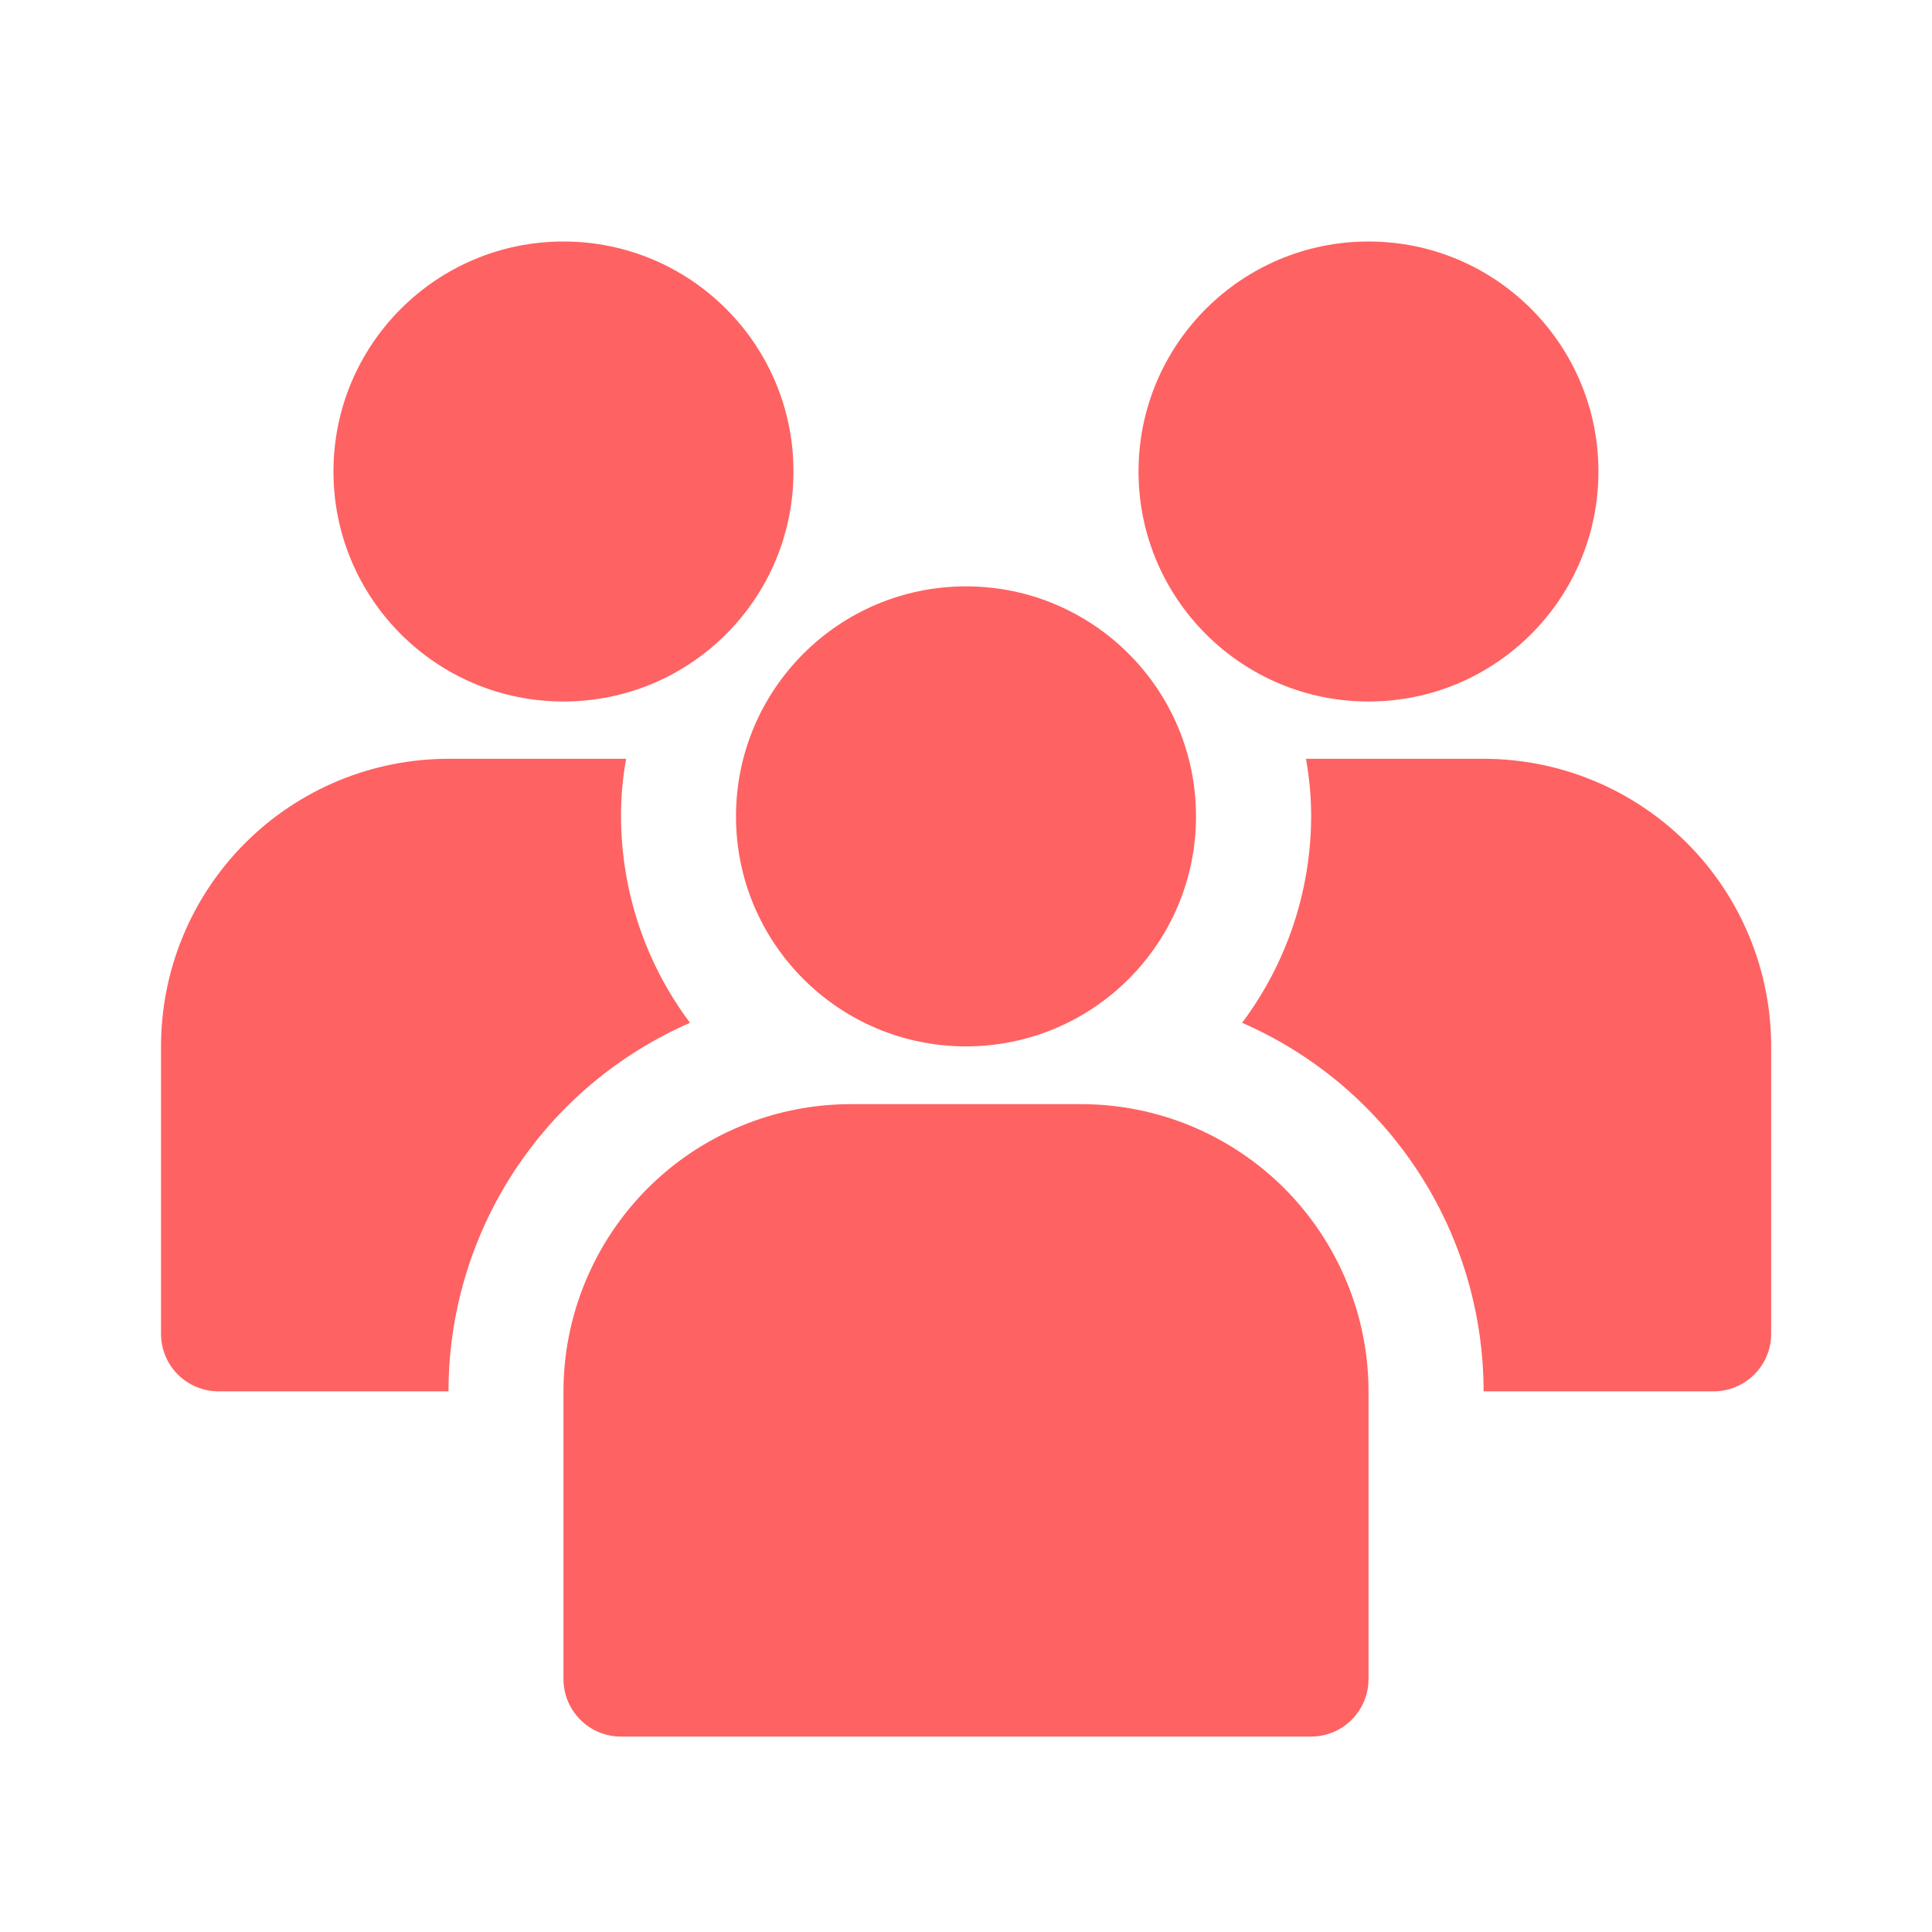 <svg width="20" height="20" viewBox="0 0 20 20" fill="none" xmlns="http://www.w3.org/2000/svg">
<path d="M14.167 7.262C15.482 7.262 16.547 6.196 16.547 4.881C16.547 3.566 15.482 2.5 14.167 2.5C12.852 2.5 11.786 3.566 11.786 4.881C11.786 6.196 12.852 7.262 14.167 7.262Z" fill="#FF6262"/>
<path d="M6.429 8.451C6.428 8.251 6.446 8.052 6.482 7.855H4.643C3.853 7.855 3.096 8.169 2.538 8.727C1.98 9.285 1.667 10.042 1.667 10.832V13.808C1.667 13.966 1.729 14.117 1.841 14.229C1.953 14.34 2.104 14.403 2.262 14.403H4.643C4.643 13.593 4.88 12.8 5.324 12.123C5.768 11.445 6.4 10.912 7.143 10.588C6.68 9.971 6.43 9.221 6.429 8.451Z" fill="#FF6262"/>
<path d="M15.358 7.855H13.519C13.555 8.052 13.573 8.251 13.573 8.451C13.571 9.221 13.321 9.971 12.858 10.588C13.601 10.912 14.233 11.445 14.677 12.123C15.121 12.8 15.358 13.593 15.358 14.403H17.739C17.897 14.403 18.049 14.34 18.16 14.229C18.272 14.117 18.335 13.966 18.335 13.808V10.832C18.335 10.042 18.021 9.285 17.463 8.727C16.905 8.169 16.148 7.855 15.358 7.855Z" fill="#FF6262"/>
<path d="M5.833 7.262C7.148 7.262 8.214 6.196 8.214 4.881C8.214 3.566 7.148 2.5 5.833 2.5C4.518 2.5 3.452 3.566 3.452 4.881C3.452 6.196 4.518 7.262 5.833 7.262Z" fill="#FF6262"/>
<path d="M10 10.832C11.315 10.832 12.381 9.766 12.381 8.451C12.381 7.136 11.315 6.07 10 6.07C8.685 6.07 7.619 7.136 7.619 8.451C7.619 9.766 8.685 10.832 10 10.832Z" fill="#FF6262"/>
<path d="M11.19 11.43H8.809C8.02 11.43 7.263 11.743 6.705 12.301C6.147 12.86 5.833 13.617 5.833 14.406V17.382C5.833 17.54 5.896 17.691 6.008 17.803C6.119 17.915 6.271 17.977 6.428 17.977H13.571C13.729 17.977 13.881 17.915 13.992 17.803C14.104 17.691 14.167 17.54 14.167 17.382V14.406C14.167 14.015 14.09 13.628 13.94 13.267C13.79 12.906 13.571 12.578 13.295 12.301C13.018 12.025 12.69 11.806 12.329 11.656C11.968 11.507 11.581 11.43 11.19 11.43Z" fill="#FF6262"/>
</svg>
